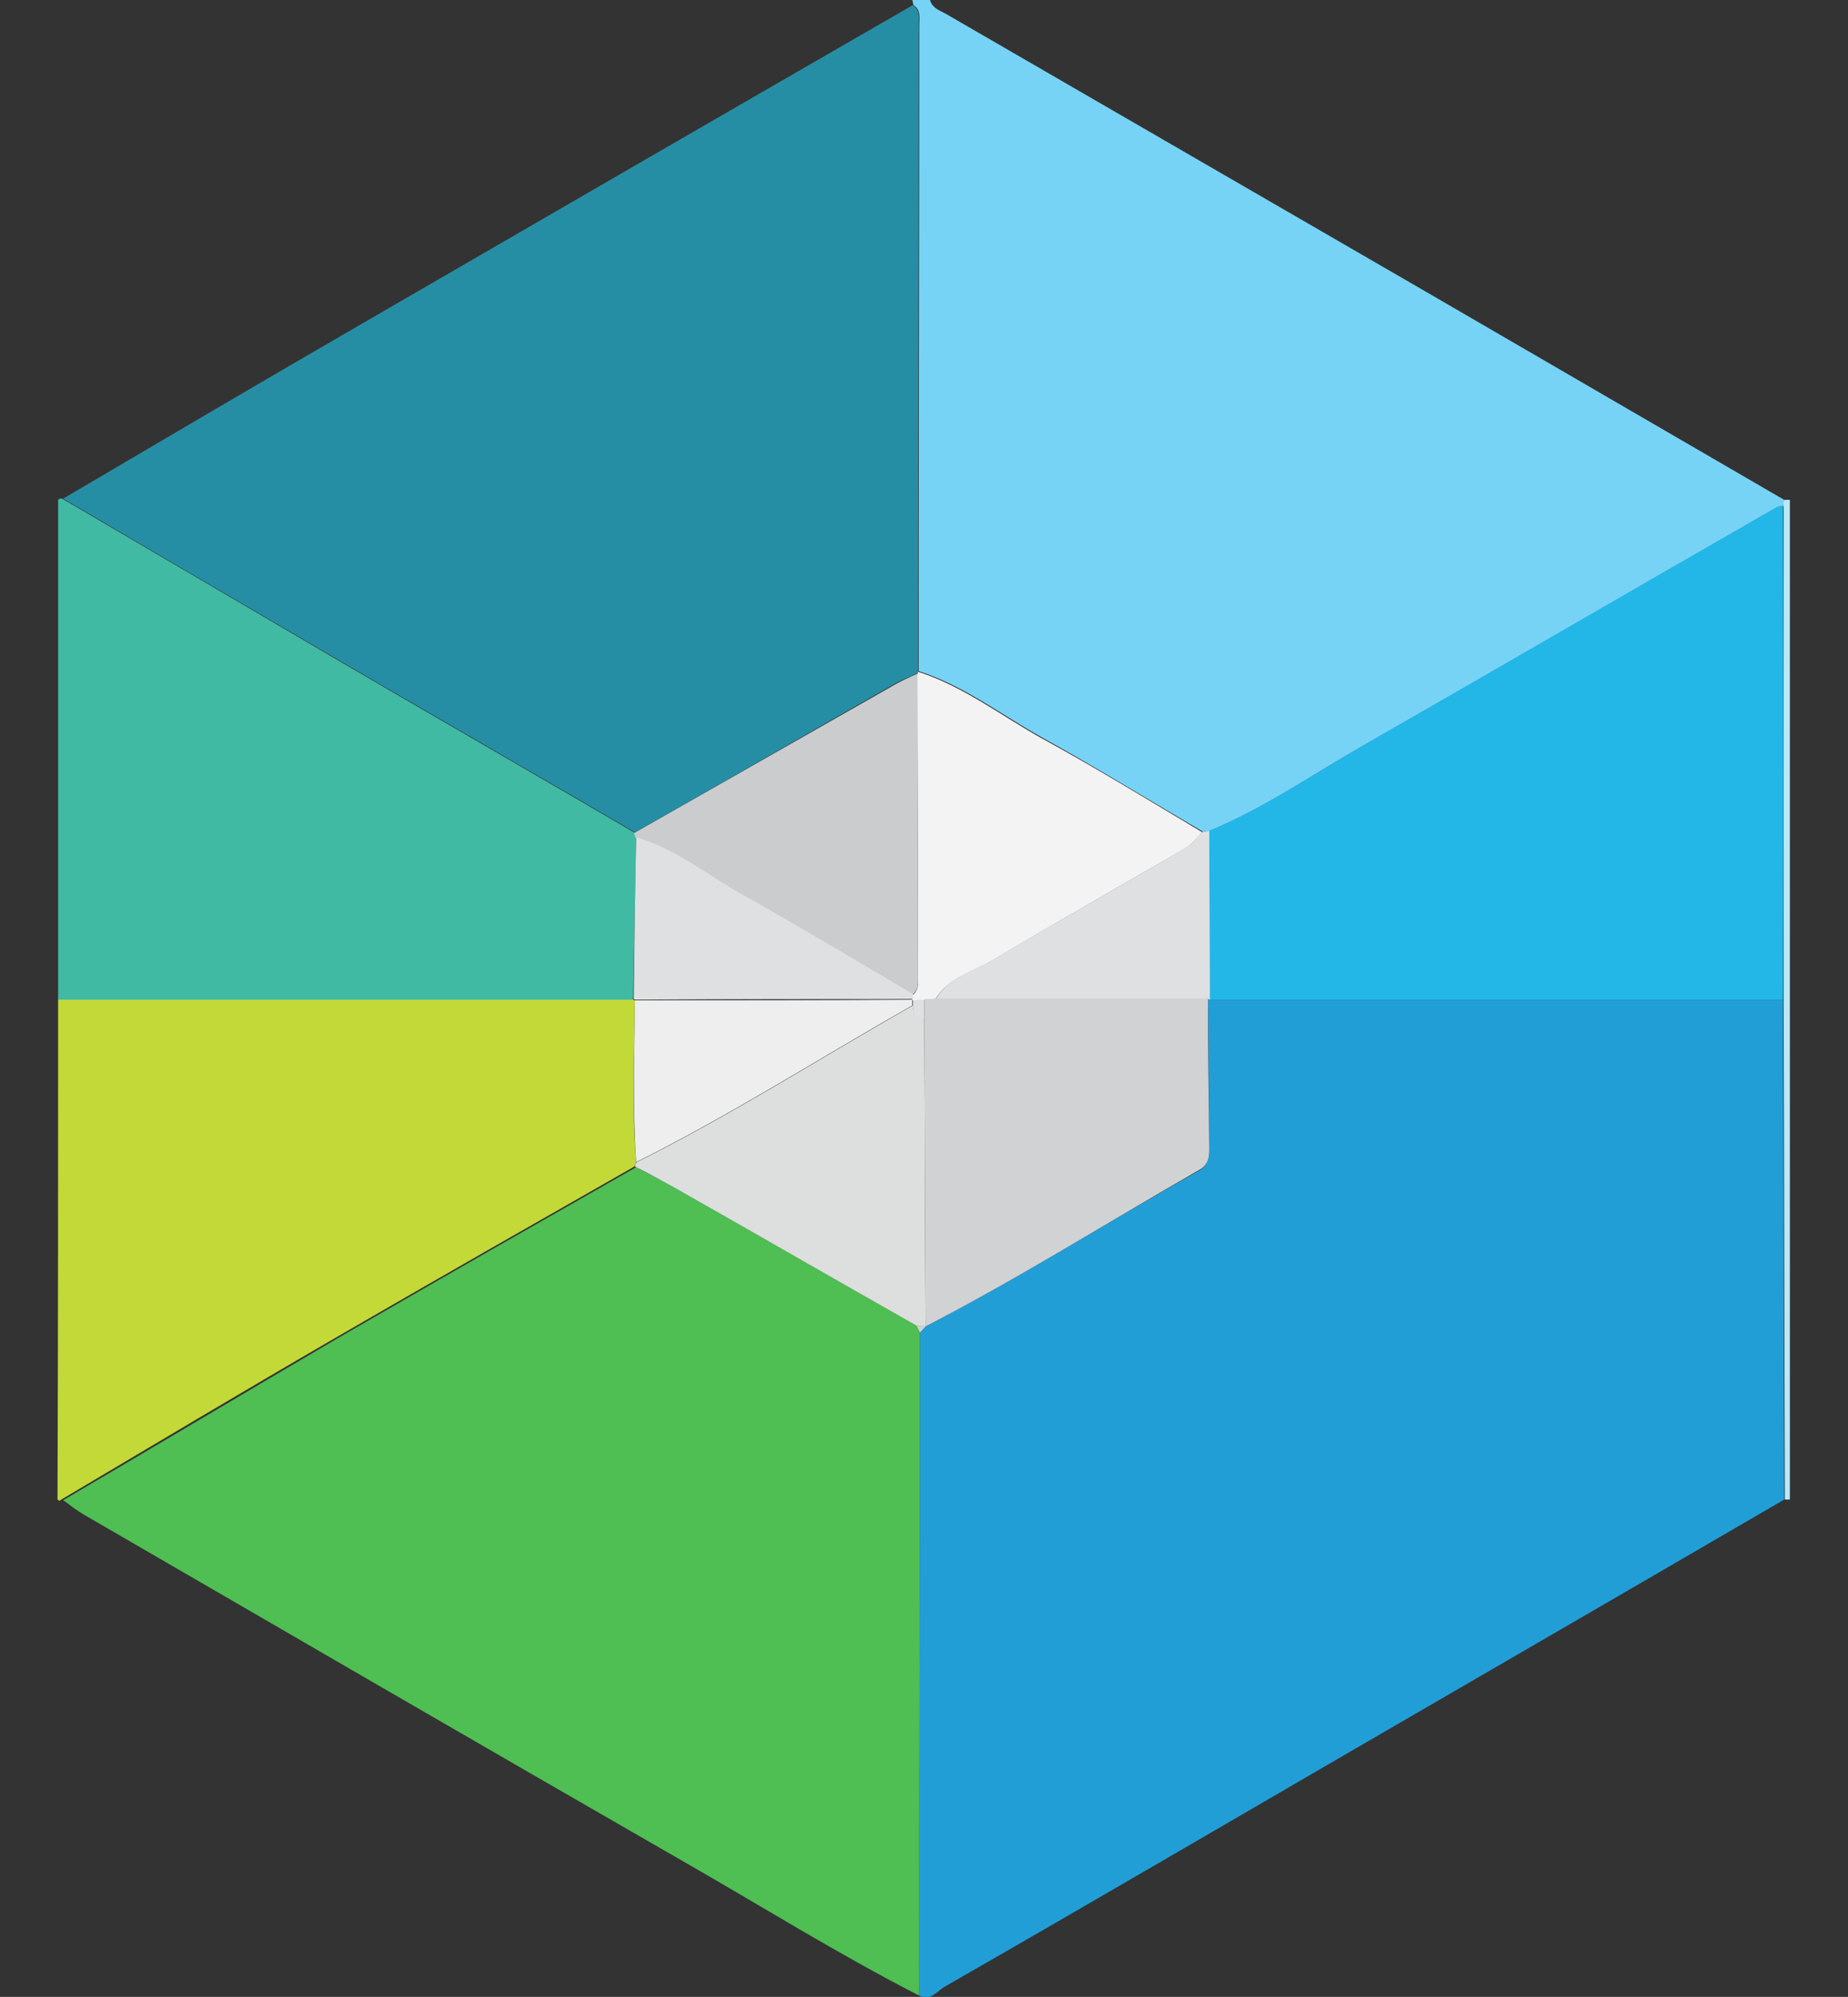 <?xml version="1.0" encoding="utf-8"?>
<!-- Generator: Adobe Illustrator 22.0.1, SVG Export Plug-In . SVG Version: 6.00 Build 0)  -->
<svg version="1.1" id="Layer_1" xmlns="http://www.w3.org/2000/svg" xmlns:xlink="http://www.w3.org/1999/xlink" x="0px" y="0px"
	 viewBox="0 0 292.5 316" style="enable-background:new 0 0 292.5 316;" xml:space="preserve">
<rect x="0" y="0" width="292.5" height="316" fill="#333333" stroke="none"/>
<style type="text/css">
	.st0{fill:#77D3F5;}
	.st1{fill:#40BAA3;}
	.st2{fill:#C2D938;}
	.st3{fill:#B9E8F7;}
	.st4{fill:#229ED7;}
	.st5{fill:#4FBE53;}
	.st6{fill:#268EA4;}
	.st7{fill:#23B7E8;}
	.st8{fill:#F3F3F4;}
	.st9{fill:#DFE0E1;}
	.st10{fill:#CACCCE;}
	.st11{fill:#DDDEDE;}
	.st12{fill:#EEEEEE;}
	.st13{fill:#D1D2D4;}
</style>
<title>icons 2</title>
<desc>Created with Sketch.</desc>
<g id="NWns7A.tif">
	<g>
		<path class="st0" d="M144.4,0c0.9,0,1.8,0,2.8,0c0.4,1.4,1.7,1.7,2.7,2.3c25.4,14.7,50.8,29.4,76.2,44.1
			c18.8,10.9,37.5,21.8,56.3,32.7c0,0.3-0.1,0.7-0.1,1c-0.3,0-0.7,0-0.9,0.1c-22.2,12.8-44.3,25.6-66.5,38.3
			c-7.8,4.5-15.2,9.6-23.5,13c-0.3,0-0.7,0.1-1,0.1c-8.4-4.9-16.8-10.1-25.3-14.8c-6.5-3.6-12.5-8.3-19.7-10.6
			c0-34,0.1-68.1,0.1-102.1c0-1.2,0.3-2.5-0.9-3.3C144.5,0.6,144.5,0.3,144.4,0z"/>
		<path class="st1" d="M9.2,79.1c0.2-0.2,0.5-0.3,0.8-0.1c14.7,8.6,29.5,17.3,44.2,25.9c15.4,9,30.9,17.9,46.3,26.9
			c0,0.3,0,0.6,0.2,0.8c-0.2,8.6-0.3,17.1-0.5,25.7c-30.3,0-60.7,0-91,0C9.2,131.8,9.2,105.5,9.2,79.1z"/>
		<path class="st2" d="M9.2,158.2c30.3,0,60.7,0,91,0c0,0,0.3,0.1,0.3,0.1c-0.1,8.5-0.5,17.1,0.2,25.6c-0.1,0.2-0.2,0.5-0.3,0.7
			c-15.8,9-31.6,18-47.3,27.1c-14.5,8.4-28.9,17-43.4,25.6c0,0-0.3,0.2-0.3,0.2l-0.3-0.2C9.2,210.9,9.2,184.6,9.2,158.2z"/>
		<path class="st3" d="M282.4,79.1c0.3,0,0.6,0,0.9,0c0,52.7,0,105.5,0,158.2l-0.4,0c0,0-0.4,0-0.4,0c-0.1-26.4-0.1-52.7-0.2-79.1
			c0-26,0-52.1,0-78.1C282.3,79.8,282.3,79.4,282.4,79.1z"/>
		<path class="st4" d="M282.2,158.2c0.1,26.4,0.1,52.7,0.2,79.1c-32.1,18.7-64.3,37.3-96.4,56c-12.2,7.1-24.3,14.1-36.5,21.1
			c-1.2,0.7-2.2,2.3-4,1.4c0-35,0.1-69.9,0.1-104.9c0.3-0.3,0.6-0.7,0.9-1l0,0c14.7-7.6,28.8-16.5,43.2-24.6
			c1.4-0.8,1.7-1.9,1.7-3.4c-0.1-7.9-0.1-15.9-0.2-23.8l0.3,0.1C221.7,158.2,252,158.2,282.2,158.2z"/>
		<path class="st5" d="M145.6,210.9c0,35-0.1,69.9-0.1,104.9c-12.9-6.6-25.2-14.3-37.8-21.5c-31.5-18.1-63-36.4-94.4-54.6
			c-1.2-0.7-2.2-1.5-3.3-2.3c14.5-8.5,28.9-17.1,43.4-25.6c15.7-9.1,31.5-18.1,47.3-27.1c2,1.1,4.1,2.1,6,3.2
			c12.9,7.3,25.7,14.7,38.6,22C145.3,210.2,145.4,210.5,145.6,210.9z"/>
		<path class="st6" d="M100.5,131.7c-15.4-9-30.9-17.9-46.3-26.9C39.5,96.2,24.8,87.6,10,78.9c15.8-9.3,31.6-18.6,47.5-27.8
			c29-16.8,58-33.6,87-50.3c1.2,0.9,0.9,2.2,0.9,3.3c0,34-0.1,68.1-0.1,102.1c0,0-0.1,0.3-0.1,0.3c-1.4,0.7-2.8,1.2-4.1,2
			C127.6,116.2,114.1,124,100.5,131.7z"/>
		<path class="st7" d="M282.2,158.2c-30.3,0-60.5,0-90.8,0c0-8.9-0.1-17.8-0.1-26.7c8.3-3.4,15.8-8.5,23.5-13
			c22.2-12.7,44.3-25.6,66.5-38.3c0.2-0.1,0.6-0.1,0.9-0.1C282.3,106.1,282.3,132.2,282.2,158.2z"/>
		<path class="st8" d="M145.3,106.3c7.2,2.3,13.2,7,19.7,10.6c8.6,4.7,16.9,9.8,25.3,14.8c-0.9,0.9-1.6,1.9-2.6,2.5
			c-10.2,5.9-20.4,11.7-30.5,17.7c-3.2,1.9-7.1,2.8-9.2,6.3c-0.6,0-1.2,0-1.8,0.1c-0.6,0-1.2,0-1.8,0l0,0c0-0.3,0-0.6,0-0.8
			c1-0.7,0.9-1.8,0.9-2.9c0-16-0.1-31.9-0.1-47.9L145.3,106.3z"/>
		<path class="st9" d="M148.1,158.1c2.1-3.5,6-4.4,9.2-6.3c10.1-6,20.4-11.8,30.5-17.7c1-0.6,1.7-1.7,2.6-2.5c0.3,0,0.7-0.1,1-0.1
			c0,8.9,0.1,17.8,0.1,26.7c0,0-0.3-0.1-0.3-0.1C176.8,158.1,162.4,158.1,148.1,158.1z"/>
		<path class="st10" d="M145.2,106.6c0,16,0.1,31.9,0.1,47.9c0,1.1,0.1,2.2-0.9,2.9c-9-5.3-18-10.7-27.1-15.8
			c-5.5-3.1-10.5-7.2-16.7-9c-0.1-0.3-0.2-0.5-0.2-0.8c13.5-7.7,27.1-15.4,40.6-23.1C142.5,107.8,143.9,107.2,145.2,106.6z"/>
		<path class="st9" d="M100.7,132.5c6.2,1.8,11.2,5.9,16.7,9c9.1,5.1,18.1,10.5,27.1,15.8c0,0.3,0,0.6,0,0.8
			c-14.6,0-29.2,0-43.9,0.1c0,0-0.3-0.1-0.3-0.1C100.4,149.6,100.5,141.1,100.7,132.5z"/>
		<path class="st11" d="M145.1,209.8c-12.9-7.3-25.7-14.7-38.6-22c-2-1.1-4-2.2-6-3.2c0-0.3,0.1-0.5,0.3-0.7
			c15-7.5,29.1-16.5,43.7-24.8c0,1.2,0.6,1.8,1.8,1.8c0.1,16.3,0.1,32.6,0.2,49c0,0,0,0,0,0C146,209.9,145.5,209.8,145.1,209.8z"/>
		<path class="st12" d="M144.4,159.1c-14.6,8.3-28.7,17.3-43.7,24.8c-0.6-8.5-0.3-17.1-0.2-25.6c14.6,0,29.2,0,43.9-0.1c0,0,0,0,0,0
			C144.4,158.5,144.4,158.8,144.4,159.1z"/>
		<path class="st13" d="M146.5,209.9c-0.1-16.3-0.1-32.6-0.2-49c0-0.9,0-1.8,0-2.8c0.6,0,1.2,0,1.8-0.1c14.4,0,28.8,0,43.1,0
			c0,7.9,0.1,15.9,0.2,23.8c0,1.5-0.2,2.6-1.7,3.4C175.2,193.5,161.2,202.3,146.5,209.9z"/>
		<path class="st13" d="M145.1,209.8c0.5,0,0.9,0,1.4,0.1c-0.3,0.3-0.6,0.7-0.9,1C145.4,210.5,145.3,210.2,145.1,209.8z"/>
		<path class="st9" d="M146.3,158.2c0,0.9,0,1.8,0,2.8c-1.2,0-1.8-0.6-1.8-1.8c0-0.3,0-0.6,0-0.9C145,158.2,145.6,158.2,146.3,158.2
			z"/>
	</g>
</g>
</svg>
